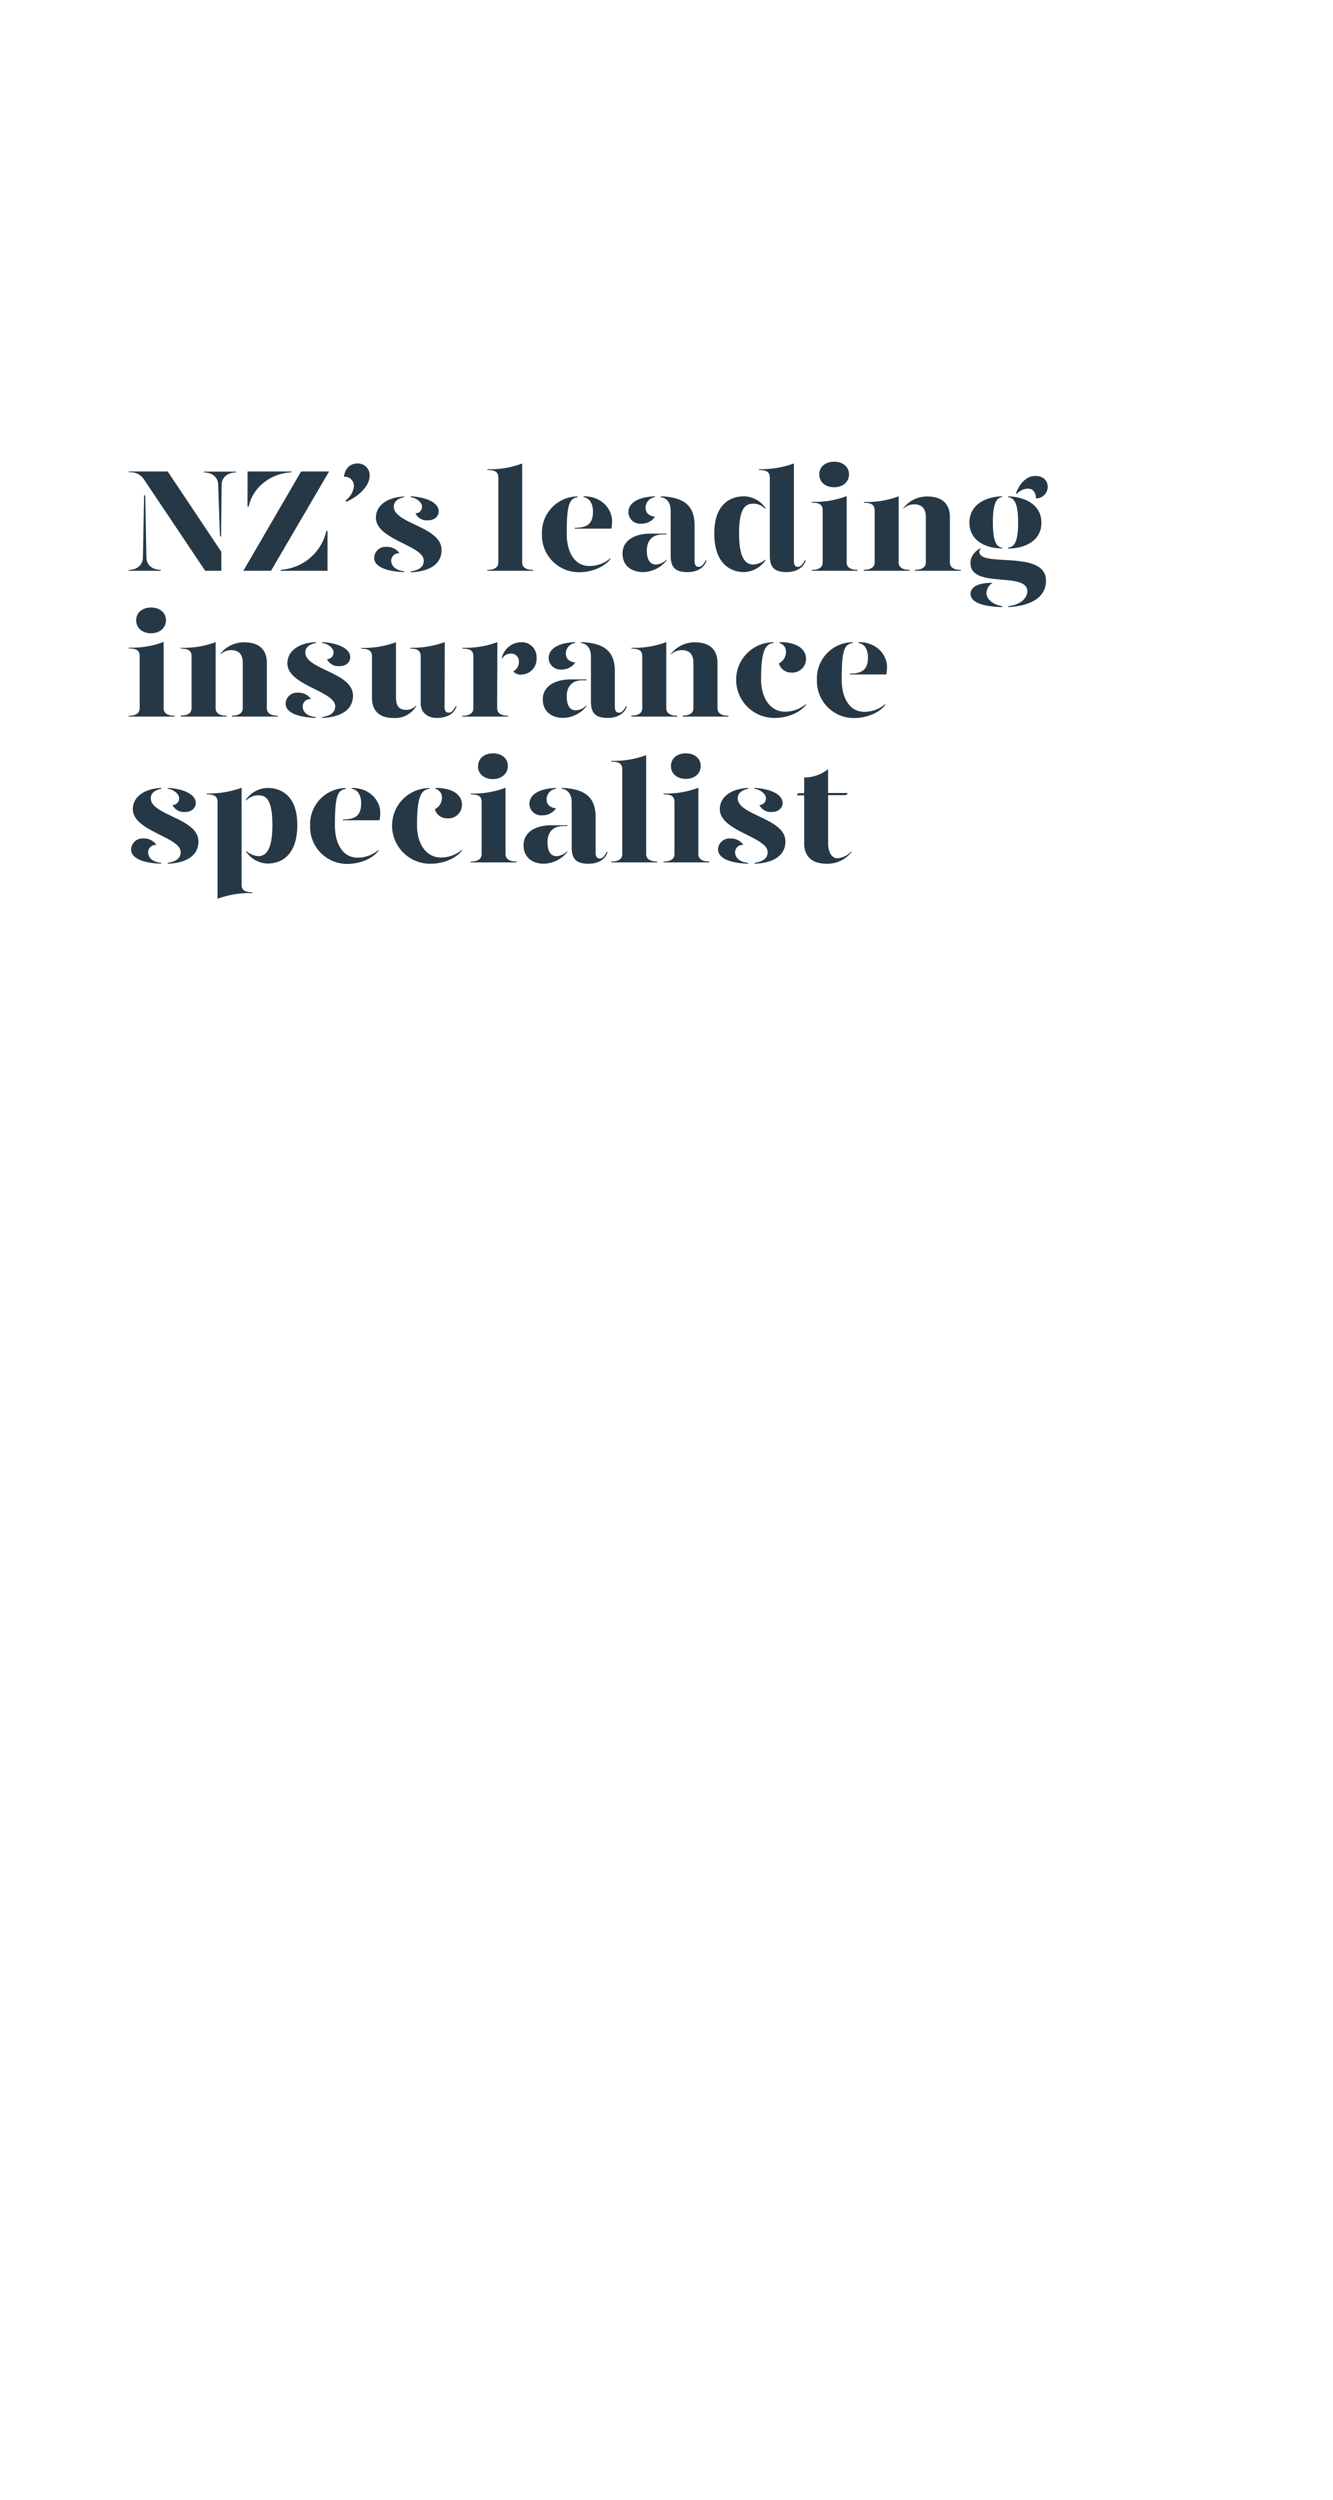 <svg id="Layer_1" data-name="Layer 1" xmlns="http://www.w3.org/2000/svg" viewBox="0 0 320 600"><defs><style>.cls-1{fill:#263845;}.cls-2{fill:none;}</style></defs><title>Artboard 1 copy 2</title><path class="cls-1" d="M34.59,118.7l.28.42.28,14.7c0,1.51,1.11,2.94,3.43,2.94V137H30.87v-.21c2.31,0,3.4-1.47,3.44-2.94ZM53.14,137H49.25L34.62,115.16a3.82,3.82,0,0,0-3.71-1.78v-.21h9.35l12.88,19.29Zm-.07-8.05-.28-.38-.42-12.22c0-1.51-1.12-2.94-3.43-2.94v-.21h7.7v.21c-2.31,0-3.43,1.47-3.43,2.94Z"/><path class="cls-1" d="M72.28,113.17H79L65.07,137H58.42Zm-12.85,0H70l-.11.21c-5.18.28-9.31,3.85-10.19,8.22h-.28Zm8,23.59a12,12,0,0,0,10.92-9.34h.28V137H67.34Z"/><path class="cls-1" d="M88.73,114.29c0,2-2.17,4.72-5.67,6.16l-.11-.32a4.85,4.85,0,0,0,2-3.39,2.2,2.2,0,0,0-2.38-2.31c.28-2.07,1.5-3.19,3.32-3.19A2.82,2.82,0,0,1,88.73,114.29Z"/><path class="cls-1" d="M95.91,132.81a1.79,1.79,0,0,0-2,1.75c0,1,.71,2.31,3.12,2.55v.21c-4.65-.17-7.21-1.43-7.21-3.46a2.74,2.74,0,0,1,3-2.6A3.57,3.57,0,0,1,95.91,132.81Zm1.15-13.48c-1.3.24-2.55.91-2.52,2.34C94.65,125.73,106,126.4,106,132c0,3.4-2.87,5.19-7.39,5.36v-.21c1.47-.24,3.12-.77,3.12-2.59,0-3.64-11.49-5-11.49-10.29,0-3.08,2.91-4.94,6.83-5.11Zm8.26,3.39c0,1.09-.84,2.17-2.59,2.17a3,3,0,0,1-3-1.68,1.55,1.55,0,0,0,1.57-1.64c0-1-1.33-2.07-2.73-2.24v-.21C102.56,119.33,105.32,120.76,105.32,122.72Z"/><path class="cls-1" d="M117,112.61a21.3,21.3,0,0,0,8.36-1.37V135c0,.87.53,1.78,2.63,1.78V137H117v-.21c2.1,0,2.63-.91,2.63-1.78V114.67c0-1.26-.6-1.85-2.59-1.85Z"/><path class="cls-1" d="M130.1,128.15a8.66,8.66,0,0,1,8.57-9v.21c-2.06.24-2.62,2-2.62,8.68,0,5,2.24,7.81,5.36,7.81a7.62,7.62,0,0,0,5.11-1.86v.21c-1.82,2.31-5.15,3.15-7.43,3.15A8.87,8.87,0,0,1,130.1,128.15Zm7.88-1.47c3.08,0,4.37-1,4.37-3.92,0-1.68-.7-3.22-2.27-3.43v-.21c4.62,0,6.86,3.29,6.86,5.95a9.94,9.94,0,0,1-.18,1.82H138Z"/><path class="cls-1" d="M149.45,132.84c0-3.05,2.8-4.76,6.72-4.76H160v.21h-1c-2.53,0-3.72,1.64-3.72,3.82,0,1.92.57,3.39,2.21,3.39a3.82,3.82,0,0,0,2.55-1.22v.21a7.43,7.43,0,0,1-5.56,2.83C151.41,137.32,149.42,135.64,149.45,132.84Zm1.4-9.91c0-1.78,1.61-3.6,6.37-3.81v.21a2.55,2.55,0,0,0-2.24,2.55c0,1.26.88,2,2.28,2.14a3.94,3.94,0,0,1-3.36,1.68A2.81,2.81,0,0,1,150.85,122.93ZM161,133.37V122.65c0-1.71-.67-3.08-2.39-3.32v-.21c5.81.21,8.13,2.41,8.13,7v8.5c0,1,.34,1.44,1,1.44s1.12-.52,1.68-1.57h.21c-.56,1.92-2.45,2.83-4.55,2.83C162.26,137.32,161,136.34,161,133.37Z"/><path class="cls-1" d="M183.76,121.92v.28a3.88,3.88,0,0,0-2.91-1.3c-1.75,0-3.43.81-3.43,7.14s1.78,7.46,3.43,7.46a4.86,4.86,0,0,0,2.91-1.22v.21a6.51,6.51,0,0,1-5.08,2.83c-3.33,0-7.21-2-7.21-9.28,0-7,3.81-8.92,7.21-8.92A6.49,6.49,0,0,1,183.76,121.92Zm6.82,12.7c0,1,.32,1.44.95,1.44s1.12-.52,1.68-1.57h.21c-.56,1.92-2.45,2.83-4.56,2.83-2.8,0-4.06-1-4.06-3.95v-18.7c0-1.26-.59-1.85-2.59-1.85v-.21a22.85,22.85,0,0,0,8.37-1.37Z"/><path class="cls-1" d="M194.88,120.45a21.36,21.36,0,0,0,8.37-1.37V135c0,.87.52,1.78,2.62,1.78V137h-11v-.21c2.1,0,2.62-.91,2.62-1.78V122.51c0-1.26-.59-1.85-2.59-1.85Zm1.79-6.58c0-1.82,1.47-3.05,3.57-3.05s3.57,1.23,3.57,3.05-1.47,3.08-3.57,3.08S196.67,115.72,196.67,113.87Z"/><path class="cls-1" d="M207.34,136.76c2.1,0,2.63-.91,2.63-1.78V122.55c0-1.26-.6-1.86-2.59-1.86v-.21a21.49,21.49,0,0,0,8.36-1.36V135c0,.87.53,1.78,2.63,1.78V137h-11Zm12.32,0c2.07,0,2.59-.91,2.59-1.78V124.05c0-2-1-3-2.76-3a3.72,3.72,0,0,0-2.66,1.08V122a7.14,7.14,0,0,1,5.81-2.83c3.15,0,5.39,1.47,5.39,4.93V135c0,.87.52,1.78,2.63,1.78V137h-11Z"/><path class="cls-1" d="M232.72,125.45c0-4.55,4.27-6.26,7.84-6.33v.21c-1.51.14-2.21,2-2.21,6,0,4.23.7,6,2.21,6.09v.21C237,131.65,232.72,130,232.72,125.45ZM242,145.51c3.5-.42,4.62-2.31,4.62-3.57,0-4.86-13.65-.52-13.65-6.79,0-1.43.73-2.55,2.34-3.57l.11.17a.83.83,0,0,0-.32.67c0,3.92,16-.63,16,7,0,3.61-3.11,6-9.06,6.3Zm-9-2.94c0-2.06,2.55-2.69,5.32-2.69a2.94,2.94,0,0,0-1.51,2.48c0,1.61,1.82,2.84,3.82,3.15v.21C236.88,145.65,233,144.88,233,142.57Zm9-11.13c1.71-.14,2.41-1.86,2.41-6.09,0-4.06-.73-5.88-2.41-6v-.21c3.71.07,8,1.78,8,6.33s-4.3,6.2-8,6.2Zm1.89-13c.59-1.79,2.2-4.2,4.62-4.2,1.85,0,3,1,3,2.66a2.79,2.79,0,0,1-2.83,2.73c0-1.47-.77-2.35-1.89-2.35a3.8,3.8,0,0,0-2.7,1.26Z"/><path class="cls-1" d="M30.91,155.45a21.36,21.36,0,0,0,8.37-1.37V170c0,.87.52,1.78,2.62,1.78V172h-11v-.21c2.1,0,2.63-.91,2.63-1.78V157.51c0-1.26-.59-1.85-2.59-1.85Zm1.78-6.58c0-1.82,1.48-3.05,3.57-3.05s3.58,1.23,3.58,3.05S38.37,152,36.26,152,32.69,150.72,32.69,148.87Z"/><path class="cls-1" d="M43.37,171.76c2.1,0,2.62-.91,2.62-1.78V157.55c0-1.26-.59-1.86-2.59-1.86v-.21a21.54,21.54,0,0,0,8.37-1.36V170c0,.87.53,1.78,2.63,1.78V172h-11Zm12.32,0c2.07,0,2.59-.91,2.59-1.78V159.05c0-2-1-3-2.77-3a3.74,3.74,0,0,0-2.66,1.08V157a7.17,7.17,0,0,1,5.82-2.83c3.15,0,5.39,1.47,5.39,4.93V170c0,.87.52,1.78,2.62,1.78V172h-11Z"/><path class="cls-1" d="M74.66,167.81a1.79,1.79,0,0,0-2,1.75c0,1,.7,2.31,3.12,2.55v.21c-4.66-.17-7.22-1.43-7.22-3.46a2.74,2.74,0,0,1,3-2.6A3.57,3.57,0,0,1,74.66,167.81Zm1.16-13.48c-1.3.24-2.56.91-2.52,2.34.1,4.06,11.44,4.73,11.44,10.29,0,3.4-2.87,5.19-7.39,5.36v-.21c1.48-.24,3.12-.77,3.12-2.59,0-3.64-11.48-5-11.48-10.29,0-3.08,2.9-4.94,6.83-5.11Zm8.26,3.39c0,1.09-.84,2.17-2.59,2.17a3,3,0,0,1-3-1.68,1.56,1.56,0,0,0,1.58-1.64c0-1-1.33-2.07-2.74-2.24v-.21C81.31,154.33,84.08,155.76,84.08,157.72Z"/><path class="cls-1" d="M95.06,167.38c0,2,.67,3,2.42,3a3.11,3.11,0,0,0,2.42-1.08v.21a5.86,5.86,0,0,1-5.43,2.83c-3.15,0-5.18-1.47-5.18-4.94v-9.83c0-1.26-.6-1.86-2.59-1.86v-.21a21.49,21.49,0,0,0,8.36-1.36Zm11.66,2.24c0,1,.32,1.44,1,1.44s1.12-.52,1.68-1.57h.21c-.56,1.92-2.45,2.83-4.76,2.83s-3.86-1.4-3.86-3.43V157.55c0-1.26-.59-1.86-2.48-1.86v-.21a22.86,22.86,0,0,0,8.26-1.36Z"/><path class="cls-1" d="M119.35,170c0,.87.53,1.78,2.63,1.78V172H111v-.21c2.1,0,2.63-.91,2.63-1.78V157.55c0-1.26-.6-1.86-2.59-1.86v-.21a21.49,21.49,0,0,0,8.36-1.36Zm9.46-12.08a3.75,3.75,0,0,1-3.61,4,2.39,2.39,0,0,1-2-.77,2.56,2.56,0,0,0,1.37-2.38,1.85,1.85,0,0,0-2-1.89,2.39,2.39,0,0,0-2.1,1.33v-.28a4.84,4.84,0,0,1,4.55-3.78A3.55,3.55,0,0,1,128.81,157.9Z"/><path class="cls-1" d="M130.31,167.84c0-3.05,2.8-4.76,6.72-4.76h3.78v.21h-1.05c-2.52,0-3.71,1.64-3.71,3.82,0,1.92.56,3.39,2.21,3.39a3.84,3.84,0,0,0,2.55-1.22v.21a7.43,7.43,0,0,1-5.57,2.83C132.27,172.32,130.27,170.64,130.31,167.84Zm1.4-9.91c0-1.78,1.61-3.6,6.37-3.81v.21a2.55,2.55,0,0,0-2.24,2.55c0,1.26.87,2,2.27,2.14a3.93,3.93,0,0,1-3.36,1.68A2.81,2.81,0,0,1,131.71,157.93Zm10.15,10.44V157.65c0-1.71-.67-3.08-2.38-3.32v-.21c5.81.21,8.12,2.41,8.12,7v8.5c0,1,.35,1.44,1,1.44s1.12-.52,1.68-1.57h.21c-.56,1.92-2.45,2.83-4.55,2.83C143.12,172.32,141.86,171.34,141.86,168.37Z"/><path class="cls-1" d="M151.55,171.76c2.1,0,2.63-.91,2.63-1.78V157.55c0-1.26-.6-1.86-2.59-1.86v-.21a21.49,21.49,0,0,0,8.36-1.36V170c0,.87.53,1.78,2.63,1.78V172h-11Zm12.32,0c2.07,0,2.59-.91,2.59-1.78V159.05c0-2-1-3-2.76-3a3.72,3.72,0,0,0-2.66,1.08V157a7.14,7.14,0,0,1,5.81-2.83c3.15,0,5.39,1.47,5.39,4.93V170c0,.87.52,1.78,2.63,1.78V172h-11Z"/><path class="cls-1" d="M185.71,154.33c-2.06.24-3,2-3,8.68,0,5,2.55,7.81,5.67,7.81a7.62,7.62,0,0,0,5.11-1.86v.21c-1.82,2.31-5.15,3.15-7.42,3.15a9.15,9.15,0,0,1-9.35-9.17,9,9,0,0,1,9-9Zm7.78,3.74a3.26,3.26,0,0,1-3.51,3.36,3,3,0,0,1-3-2.2,3,3,0,0,0,1.68-2.56,2.08,2.08,0,0,0-1.51-2.31v-.24C191.7,154.12,193.49,156.08,193.49,158.07Z"/><path class="cls-1" d="M196.11,163.15a8.66,8.66,0,0,1,8.57-9v.21c-2.06.24-2.62,2-2.62,8.68,0,5,2.24,7.81,5.35,7.81a7.58,7.58,0,0,0,5.11-1.86v.21c-1.82,2.31-5.14,3.15-7.42,3.15A8.87,8.87,0,0,1,196.11,163.15Zm7.87-1.47c3.08,0,4.38-1,4.38-3.92,0-1.68-.7-3.22-2.28-3.43v-.21c4.62,0,6.86,3.29,6.86,5.95a10.9,10.9,0,0,1-.17,1.82H204Z"/><path class="cls-1" d="M37.56,202.81a1.79,1.79,0,0,0-2,1.75c0,1,.7,2.31,3.12,2.55v.21c-4.66-.17-7.21-1.43-7.21-3.46a2.73,2.73,0,0,1,3-2.6A3.55,3.55,0,0,1,37.56,202.81Zm1.16-13.48c-1.3.24-2.56.91-2.52,2.34.1,4.06,11.44,4.73,11.44,10.29,0,3.4-2.87,5.19-7.38,5.36v-.21c1.47-.24,3.11-.77,3.11-2.59,0-3.64-11.48-5-11.48-10.29,0-3.08,2.91-4.94,6.83-5.11ZM47,192.72c0,1.09-.84,2.17-2.59,2.17a3,3,0,0,1-3-1.68A1.56,1.56,0,0,0,43,191.57c0-1-1.33-2.07-2.73-2.24v-.21C44.21,189.33,47,190.76,47,192.72Z"/><path class="cls-1" d="M58,212.29c0,1.26.59,1.86,2.59,1.86v.21a23.06,23.06,0,0,0-8.37,1.36V192.51c0-1.26-.59-1.85-2.59-1.85v-.21A22.92,22.92,0,0,0,58,189.08ZM71.37,198c0,7.32-3.85,9.28-7.17,9.28a6.54,6.54,0,0,1-5.11-2.83v-.21A4.92,4.92,0,0,0,62,205.5c1.64,0,3.39-1.15,3.39-7.46S63.78,190.9,62,190.9a3.91,3.91,0,0,0-2.94,1.3v-.28a6.51,6.51,0,0,1,5.11-2.8C67.59,189.12,71.37,191.08,71.37,198Z"/><path class="cls-1" d="M74.45,198.15a8.66,8.66,0,0,1,8.57-9v.21c-2.06.24-2.62,2-2.62,8.68,0,5,2.24,7.81,5.36,7.81A7.62,7.62,0,0,0,90.87,204v.21c-1.82,2.31-5.15,3.15-7.42,3.15A8.87,8.87,0,0,1,74.45,198.15Zm7.88-1.47c3.08,0,4.37-1,4.37-3.92,0-1.68-.7-3.22-2.28-3.43v-.21c4.63,0,6.87,3.29,6.87,5.95a9.94,9.94,0,0,1-.18,1.82H82.33Z"/><path class="cls-1" d="M103.11,189.33c-2.06.24-3,2-3,8.68,0,5,2.55,7.81,5.67,7.81a7.58,7.58,0,0,0,5.11-1.86v.21c-1.82,2.31-5.15,3.15-7.42,3.15a9.15,9.15,0,0,1-9.35-9.17,9,9,0,0,1,9-9Zm7.78,3.74a3.25,3.25,0,0,1-3.5,3.36,3,3,0,0,1-3-2.2,3,3,0,0,0,1.68-2.56,2.08,2.08,0,0,0-1.51-2.31v-.24C109.1,189.12,110.89,191.08,110.89,193.07Z"/><path class="cls-1" d="M113,190.45a21.3,21.3,0,0,0,8.36-1.37V205c0,.87.53,1.78,2.63,1.78V207h-11v-.21c2.1,0,2.63-.91,2.63-1.78V192.51c0-1.26-.6-1.85-2.59-1.85Zm1.78-6.58c0-1.82,1.47-3.05,3.57-3.05s3.57,1.23,3.57,3.05S120.4,187,118.3,187,114.73,185.72,114.73,183.87Z"/><path class="cls-1" d="M125.69,202.84c0-3.05,2.8-4.76,6.72-4.76h3.78v.21h-1.05c-2.52,0-3.71,1.64-3.71,3.82,0,1.92.56,3.39,2.2,3.39a3.84,3.84,0,0,0,2.56-1.22v.21a7.45,7.45,0,0,1-5.57,2.83C127.65,207.32,125.65,205.64,125.69,202.84Zm1.4-9.91c0-1.78,1.61-3.6,6.37-3.81v.21a2.55,2.55,0,0,0-2.24,2.55c0,1.26.87,2,2.27,2.14a3.93,3.93,0,0,1-3.36,1.68A2.81,2.81,0,0,1,127.09,192.93Zm10.15,10.44V192.65c0-1.71-.67-3.08-2.38-3.32v-.21c5.81.21,8.12,2.41,8.12,7v8.5c0,1,.35,1.44,1,1.44s1.12-.52,1.68-1.57h.21c-.56,1.92-2.45,2.83-4.55,2.83C138.5,207.32,137.24,206.34,137.24,203.37Z"/><path class="cls-1" d="M146.76,182.61a21.3,21.3,0,0,0,8.36-1.37V205c0,.87.53,1.78,2.63,1.78V207h-11v-.21c2.1,0,2.63-.91,2.63-1.78V184.67c0-1.26-.6-1.85-2.59-1.85Z"/><path class="cls-1" d="M159.29,190.45a21.3,21.3,0,0,0,8.36-1.37V205c0,.87.53,1.78,2.63,1.78V207h-11v-.21c2.1,0,2.63-.91,2.63-1.78V192.51c0-1.26-.6-1.85-2.59-1.85Zm1.78-6.58c0-1.82,1.47-3.05,3.57-3.05s3.57,1.23,3.57,3.05-1.47,3.08-3.57,3.08S161.07,185.72,161.07,183.87Z"/><path class="cls-1" d="M178.47,202.81a1.78,1.78,0,0,0-2,1.75c0,1,.7,2.31,3.11,2.55v.21c-4.65-.17-7.21-1.43-7.21-3.46a2.74,2.74,0,0,1,3-2.6A3.57,3.57,0,0,1,178.47,202.81Zm1.15-13.48c-1.29.24-2.55.91-2.52,2.34.11,4.06,11.45,4.73,11.45,10.29,0,3.4-2.87,5.19-7.39,5.36v-.21c1.47-.24,3.12-.77,3.12-2.59,0-3.64-11.48-5-11.48-10.29,0-3.08,2.9-4.94,6.82-5.11Zm8.26,3.39c0,1.09-.84,2.17-2.59,2.17a3,3,0,0,1-3-1.68,1.55,1.55,0,0,0,1.57-1.64c0-1-1.33-2.07-2.73-2.24v-.21C185.12,189.33,187.88,190.76,187.88,192.72Z"/><path class="cls-1" d="M204.44,204.28v.21a7.32,7.32,0,0,1-6,2.83c-3.15,0-5.39-1.43-5.39-4.94V190.9h-1.82l.39-.52h1.43V186.6a8.85,8.85,0,0,0,5.74-2v5.74h4.73l-.39.52H198.8v11.59c0,1.75.67,3.57,2.31,3.57A5.2,5.2,0,0,0,204.44,204.28Z"/><rect class="cls-2" x="0.89" y="0.48" width="320" height="600"/></svg>